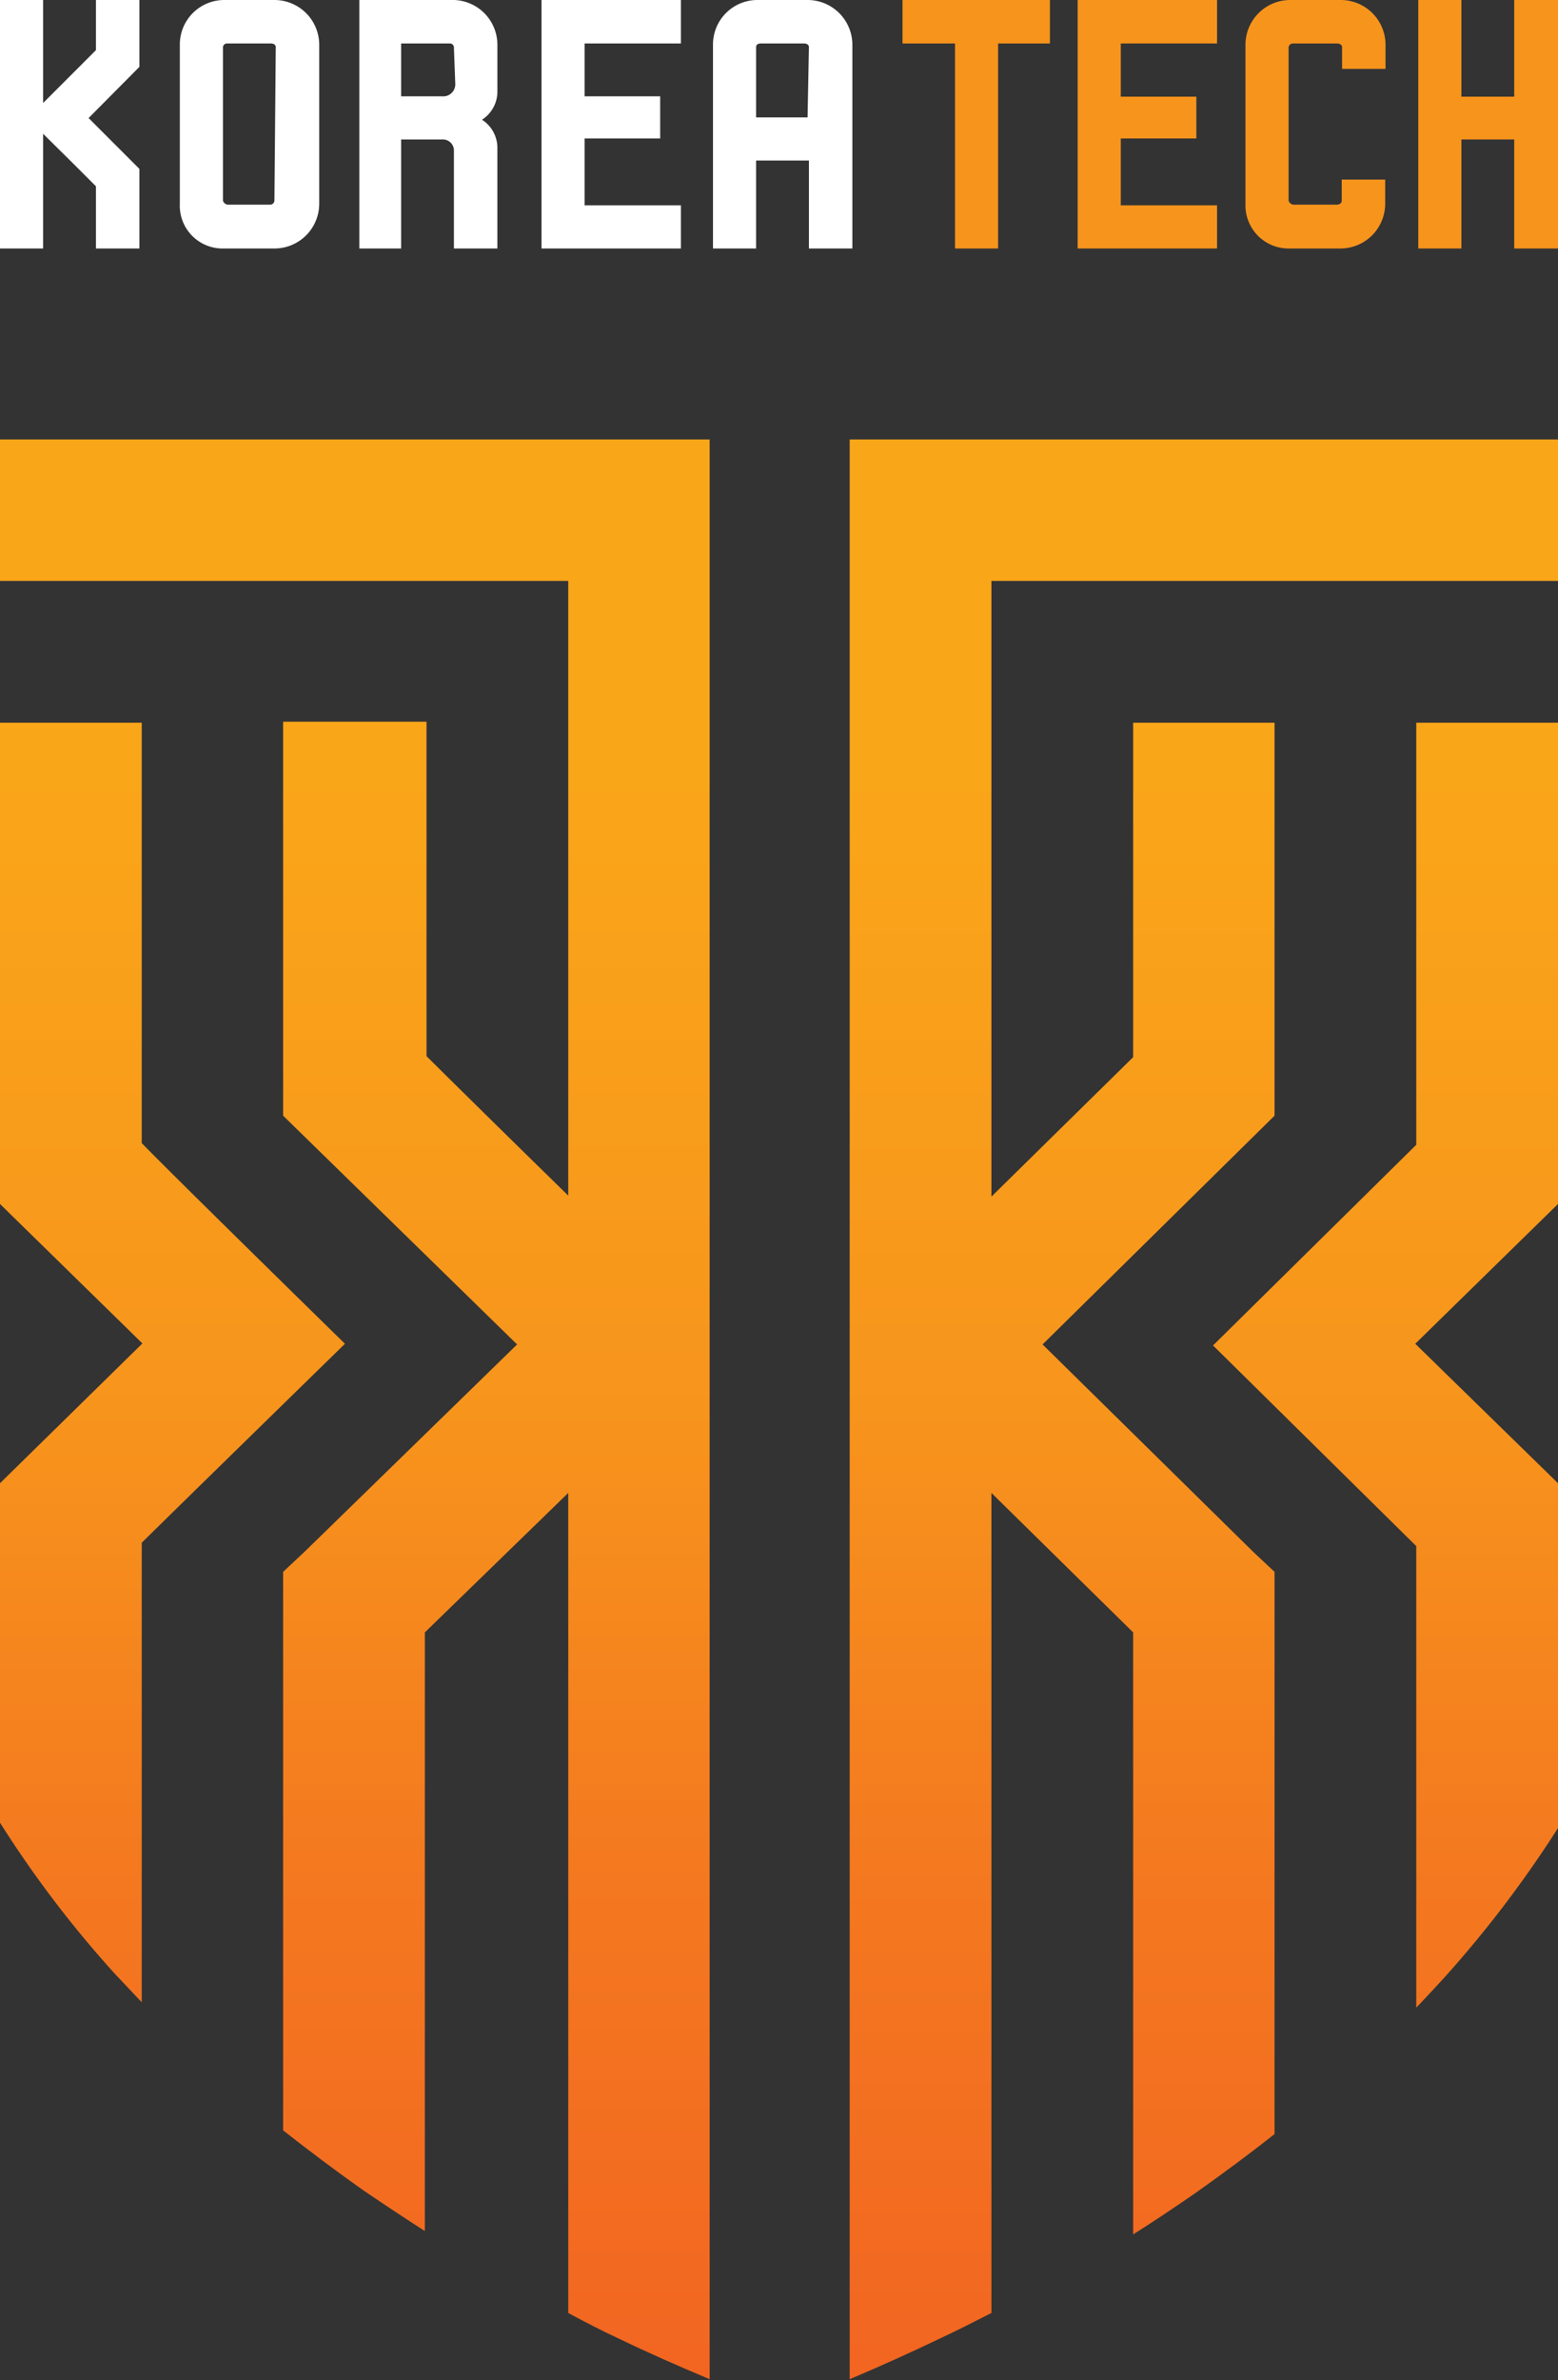 <svg xmlns="http://www.w3.org/2000/svg" xmlns:xlink="http://www.w3.org/1999/xlink" viewBox="0 0 46.61 71.17"><rect x="0" y="0" width="46.61" height="71.17" fill="#333333" stroke="none"/><defs><style>.cls-1{fill:url(#New_Gradient_Swatch_1);}.cls-2{fill:url(#New_Gradient_Swatch_1-2);}.cls-3{fill:url(#New_Gradient_Swatch_1-3);}.cls-4{fill:url(#New_Gradient_Swatch_1-4);}.cls-5{fill:#f7941c;}.cls-6{fill:#fff;}</style><linearGradient id="New_Gradient_Swatch_1" x1="-1592.04" y1="-1779.3" x2="-1592.04" y2="-1603.64" gradientTransform="translate(536.28 600.44) scale(0.33)" gradientUnits="userSpaceOnUse"><stop offset="0.17" stop-color="#faa619"/><stop offset="0.5" stop-color="#f7941c"/><stop offset="0.73" stop-color="#f4791f"/><stop offset="1" stop-color="#f26521"/></linearGradient><linearGradient id="New_Gradient_Swatch_1-2" x1="-1608.49" y1="-1779.3" x2="-1608.49" y2="-1603.57" xlink:href="#New_Gradient_Swatch_1"/><linearGradient id="New_Gradient_Swatch_1-3" x1="-1515.04" y1="-1779.3" x2="-1515.04" y2="-1603.56" xlink:href="#New_Gradient_Swatch_1"/><linearGradient id="New_Gradient_Swatch_1-4" x1="-1498.59" y1="-1779.3" x2="-1498.59" y2="-1603.57" xlink:href="#New_Gradient_Swatch_1"/></defs><g id="레이어_2" data-name="레이어 2"><g id="Layer_1" data-name="Layer 1"><path class="cls-1" d="M0,13.14v4.23H17V35.75c-1.75-1.71-3.69-3.62-4.24-4.17v-10H8.47V33.36l7,6.84L9.1,46.41,8.47,47v16.7c.79.62,1.6,1.23,2.44,1.82.59.4,1.19.8,1.8,1.19V48.81L17,44.64V69.16c.5.27,1,.53,1.52.77.87.42,1.78.82,2.71,1.21v-58Z"/><path class="cls-2" d="M10.32,40.18s-5.11-5-6.08-6V21.61H0V36l4.26,4.17L0,44.35V54.5A32.76,32.76,0,0,0,3.42,59l.82.87V46.13C5.21,45.17,10.32,40.18,10.32,40.18Z"/><path class="cls-3" d="M37.5,46.41,31.19,40.2l6.94-6.84V21.61H33.9v10l-4.24,4.17V17.37h17V13.14H25.42v58c.95-.4,1.87-.82,2.75-1.24.51-.24,1-.49,1.49-.74V44.64l4.24,4.17v18c.62-.39,1.23-.8,1.84-1.22.82-.58,1.62-1.17,2.39-1.78V47Z"/><path class="cls-4" d="M42.34,40.18,46.61,36V21.61H42.37V34.23l-6.08,6,6.08,6v13.8q.43-.45.84-.9a34.05,34.05,0,0,0,3.4-4.47V44.35Z"/><path class="cls-5" d="M27,0V1.3h1.57V7.43h1.29V1.3h1.55V0H27Z"/><path class="cls-5" d="M32.24,0V7.43h4.17V6.14H33.53v-2h2.26V2.89H33.53V1.3h2.88V0H32.24Z"/><path class="cls-5" d="M40.1,0H38.59a1.34,1.34,0,0,0-1.33,1.34V6.09a1.29,1.29,0,0,0,1.33,1.34H40.1a1.34,1.34,0,0,0,1.34-1.34V5.37h-1.3V6c0,.09-.09.12-.15.12H38.7A.17.17,0,0,1,38.55,6V1.43a.13.13,0,0,1,.13-.13H40s.15,0,.15.11v.65h1.3V1.34A1.34,1.34,0,0,0,40.1,0Z"/><path class="cls-5" d="M46.53,0H45.3V2.89H43.72V0H42.43V7.43h1.29V4.17H45.3V7.43h1.31V0Z"/><path class="cls-6" d="M24.16,0H22.65a1.33,1.33,0,0,0-1.32,1.34V7.43h1.29V4.8H24.2V7.43h1.3V1.34A1.34,1.34,0,0,0,24.16,0Zm0,3.51H22.62V1.41c0-.11.12-.11.14-.11h1.3s.14,0,.14.11Z"/><path class="cls-6" d="M2.87,0V1.5L1.29,3.08V0H0V7.43H1.29V4l.91.9.67.67V7.43h1.3V5.05L2.65,3.53,4.17,2V0H2.87Z"/><path class="cls-6" d="M8.21,0H6.7A1.33,1.33,0,0,0,5.38,1.34V6.09A1.28,1.28,0,0,0,6.7,7.43H8.21A1.34,1.34,0,0,0,9.55,6.09V1.34A1.34,1.34,0,0,0,8.21,0Zm0,6a.13.13,0,0,1-.14.12H6.81A.17.17,0,0,1,6.67,6V1.43a.12.12,0,0,1,.12-.13H8.11s.14,0,.14.11Z"/><path class="cls-6" d="M16.2,0V7.43h4.17V6.14H17.49v-2h2.26V2.88H17.49V1.3h2.88V0H16.2Z"/><path class="cls-6" d="M10.75,0V7.43H12V4.17h1.25a.33.33,0,0,1,.33.33V7.43h1.3v-3h0a1,1,0,0,0-.46-.85,1,1,0,0,0,.46-.86h0V1.34A1.34,1.34,0,0,0,13.59,0Zm2.87,2.5a.36.36,0,0,1-.39.38H12V1.3h1.47a.12.12,0,0,1,.11.13Z"/></g></g></svg>